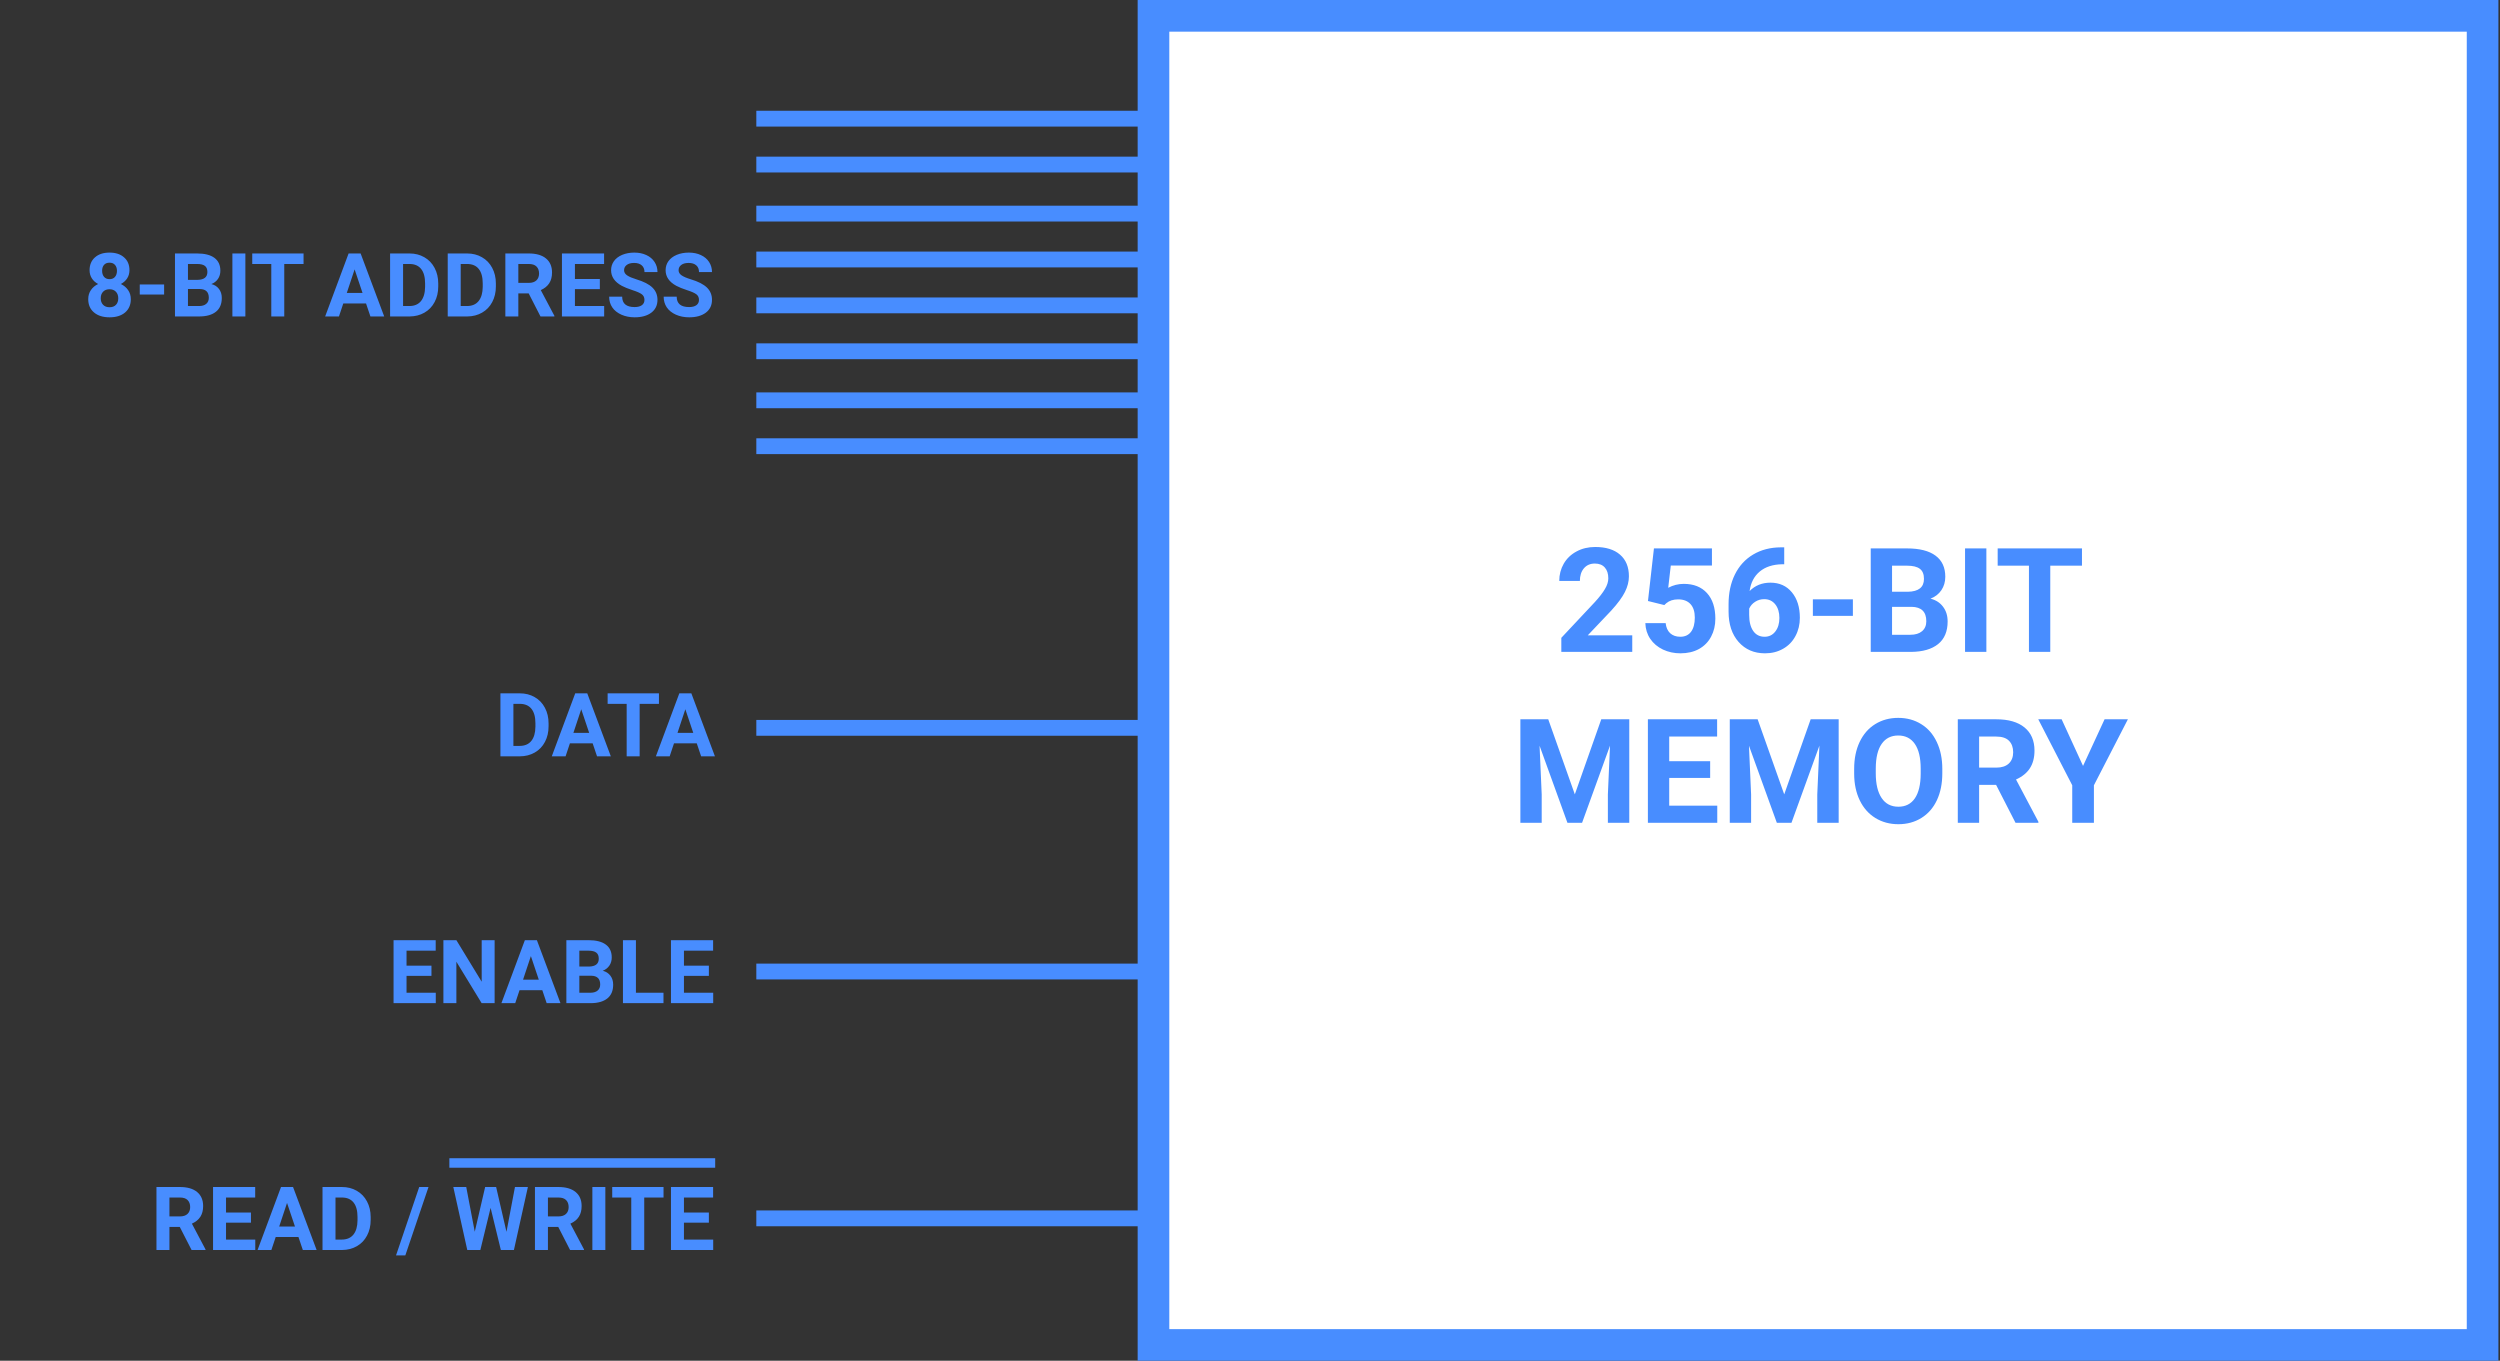<svg width="790" height="430" viewBox="0 0 790 430" fill="none" xmlns="http://www.w3.org/2000/svg">
<rect x="0" y="0" width="790" height="430" fill="#333333" stroke="none"/>
<path d="M364.5 5H784.5V425H364.5V5Z" fill="white" stroke="#488DFF" stroke-width="10"/>
<path d="M515.793 206H493.377V201.553L503.956 190.277C505.409 188.69 506.479 187.305 507.168 186.122C507.872 184.939 508.224 183.816 508.224 182.753C508.224 181.3 507.857 180.162 507.123 179.339C506.389 178.5 505.341 178.081 503.979 178.081C502.511 178.081 501.351 178.59 500.497 179.608C499.659 180.612 499.239 181.937 499.239 183.584H492.726C492.726 181.592 493.197 179.773 494.141 178.126C495.099 176.479 496.447 175.191 498.184 174.263C499.921 173.319 501.89 172.848 504.091 172.848C507.46 172.848 510.073 173.656 511.93 175.273C513.801 176.891 514.737 179.174 514.737 182.124C514.737 183.741 514.318 185.388 513.479 187.065C512.641 188.743 511.203 190.697 509.167 192.928L501.732 200.767H515.793V206ZM520.757 189.918L522.644 173.297H540.972V178.71H527.967L527.158 185.74C528.701 184.917 530.34 184.505 532.077 184.505C535.192 184.505 537.632 185.471 539.399 187.402C541.166 189.334 542.05 192.037 542.05 195.511C542.05 197.622 541.601 199.516 540.702 201.193C539.819 202.855 538.546 204.151 536.884 205.079C535.222 205.993 533.26 206.449 530.999 206.449C529.022 206.449 527.188 206.052 525.496 205.259C523.804 204.45 522.464 203.32 521.476 201.867C520.502 200.415 519.986 198.76 519.926 196.903H526.35C526.484 198.266 526.956 199.329 527.765 200.093C528.588 200.841 529.659 201.216 530.977 201.216C532.444 201.216 533.575 200.692 534.368 199.644C535.162 198.58 535.559 197.083 535.559 195.151C535.559 193.295 535.102 191.872 534.188 190.884C533.275 189.896 531.98 189.401 530.303 189.401C528.76 189.401 527.51 189.806 526.552 190.614L525.923 191.198L520.757 189.918ZM563.814 172.96V178.306H563.186C560.251 178.351 557.885 179.114 556.088 180.597C554.306 182.079 553.235 184.138 552.876 186.773C554.613 185.007 556.807 184.123 559.457 184.123C562.302 184.123 564.563 185.141 566.24 187.178C567.917 189.214 568.756 191.895 568.756 195.219C568.756 197.345 568.292 199.269 567.363 200.991C566.45 202.713 565.147 204.053 563.455 205.012C561.778 205.97 559.876 206.449 557.75 206.449C554.306 206.449 551.521 205.251 549.395 202.855C547.283 200.46 546.228 197.263 546.228 193.265V190.929C546.228 187.38 546.894 184.25 548.227 181.54C549.574 178.815 551.498 176.711 553.999 175.229C556.515 173.731 559.427 172.975 562.736 172.96H563.814ZM557.48 189.334C556.432 189.334 555.481 189.611 554.628 190.165C553.774 190.704 553.146 191.423 552.741 192.321V194.298C552.741 196.469 553.168 198.169 554.021 199.396C554.875 200.609 556.073 201.216 557.615 201.216C559.008 201.216 560.131 200.669 560.984 199.576C561.853 198.468 562.287 197.038 562.287 195.286C562.287 193.504 561.853 192.067 560.984 190.974C560.116 189.881 558.948 189.334 557.48 189.334ZM585.512 194.612H572.866V189.379H585.512V194.612ZM591.149 206V173.297H602.604C606.573 173.297 609.582 174.061 611.634 175.588C613.685 177.1 614.711 179.324 614.711 182.259C614.711 183.861 614.299 185.276 613.476 186.504C612.652 187.717 611.507 188.608 610.039 189.177C611.716 189.596 613.034 190.442 613.992 191.715C614.965 192.988 615.452 194.545 615.452 196.387C615.452 199.531 614.449 201.912 612.442 203.529C610.436 205.146 607.576 205.97 603.862 206H591.149ZM597.888 191.76V200.587H603.66C605.247 200.587 606.483 200.213 607.366 199.464C608.265 198.7 608.714 197.652 608.714 196.319C608.714 193.325 607.164 191.805 604.064 191.76H597.888ZM597.888 186.998H602.874C606.273 186.938 607.973 185.583 607.973 182.933C607.973 181.45 607.538 180.387 606.67 179.743C605.816 179.084 604.461 178.755 602.604 178.755H597.888V186.998ZM627.693 206H620.955V173.297H627.693V206ZM657.903 178.755H647.886V206H641.147V178.755H631.265V173.297H657.903V178.755ZM489.244 227.297L497.645 251.016L506 227.297H514.85V260H508.089V251.061L508.763 235.63L499.936 260H495.309L486.504 235.652L487.178 251.061V260H480.439V227.297H489.244ZM540.41 245.827H527.473V254.587H542.656V260H520.734V227.297H542.611V232.755H527.473V240.549H540.41V245.827ZM555.414 227.297L563.814 251.016L572.17 227.297H581.02V260H574.259V251.061L574.933 235.63L566.105 260H561.479L552.674 235.652L553.348 251.061V260H546.609V227.297H555.414ZM613.768 244.39C613.768 247.609 613.199 250.432 612.061 252.857C610.923 255.283 609.29 257.155 607.164 258.473C605.053 259.79 602.627 260.449 599.887 260.449C597.176 260.449 594.758 259.798 592.632 258.495C590.506 257.192 588.858 255.336 587.69 252.925C586.522 250.499 585.931 247.714 585.916 244.569V242.952C585.916 239.733 586.493 236.903 587.646 234.462C588.813 232.006 590.453 230.127 592.564 228.824C594.691 227.507 597.117 226.848 599.842 226.848C602.567 226.848 604.985 227.507 607.097 228.824C609.223 230.127 610.863 232.006 612.016 234.462C613.184 236.903 613.768 239.725 613.768 242.93V244.39ZM606.939 242.907C606.939 239.478 606.326 236.873 605.098 235.091C603.87 233.309 602.118 232.418 599.842 232.418C597.581 232.418 595.836 233.301 594.608 235.068C593.381 236.82 592.759 239.396 592.744 242.795V244.39C592.744 247.729 593.358 250.319 594.586 252.161C595.814 254.003 597.581 254.924 599.887 254.924C602.148 254.924 603.885 254.04 605.098 252.273C606.311 250.492 606.924 247.901 606.939 244.502V242.907ZM630.771 248.028H625.402V260H618.664V227.297H630.815C634.679 227.297 637.659 228.158 639.755 229.88C641.851 231.602 642.899 234.035 642.899 237.18C642.899 239.411 642.413 241.275 641.439 242.772C640.481 244.255 639.021 245.438 637.06 246.321L644.135 259.686V260H636.902L630.771 248.028ZM625.402 242.57H630.838C632.53 242.57 633.84 242.144 634.769 241.29C635.697 240.422 636.161 239.231 636.161 237.719C636.161 236.176 635.719 234.964 634.836 234.08C633.967 233.197 632.627 232.755 630.815 232.755H625.402V242.57ZM658.24 242.031L665.046 227.297H672.413L661.677 248.141V260H654.826V248.141L644.09 227.297H651.479L658.24 242.031Z" fill="#488DFF"/>
<line x1="360" y1="37.5" x2="239" y2="37.5" stroke="#488DFF" stroke-width="5"/>
<line x1="360" y1="67.5" x2="239" y2="67.5" stroke="#488DFF" stroke-width="5"/>
<path d="M360 52L239 52" stroke="#488DFF" stroke-width="5"/>
<path d="M360 82L239 82" stroke="#488DFF" stroke-width="5"/>
<line x1="360" y1="96.5" x2="239" y2="96.5" stroke="#488DFF" stroke-width="5"/>
<line x1="360" y1="126.5" x2="239" y2="126.5" stroke="#488DFF" stroke-width="5"/>
<path d="M360 111L239 111" stroke="#488DFF" stroke-width="5"/>
<path d="M360 141L239 141" stroke="#488DFF" stroke-width="5"/>
<path d="M360 230L239 230" stroke="#488DFF" stroke-width="5"/>
<path d="M360 307H239" stroke="#488DFF" stroke-width="5"/>
<path d="M360 385H239" stroke="#488DFF" stroke-width="5"/>
<path d="M40.91 85.385C40.91 86.351 40.669 87.208 40.185 87.955C39.703 88.703 39.037 89.299 38.19 89.746C39.156 90.211 39.921 90.853 40.486 91.674C41.051 92.485 41.334 93.442 41.334 94.545C41.334 96.313 40.732 97.712 39.529 98.742C38.326 99.763 36.69 100.273 34.621 100.273C32.552 100.273 30.912 99.758 29.699 98.728C28.487 97.699 27.881 96.304 27.881 94.545C27.881 93.442 28.163 92.481 28.729 91.66C29.294 90.84 30.055 90.202 31.012 89.746C30.164 89.299 29.499 88.703 29.016 87.955C28.542 87.208 28.305 86.351 28.305 85.385C28.305 83.689 28.87 82.341 30 81.338C31.13 80.326 32.666 79.82 34.607 79.82C36.54 79.82 38.071 80.322 39.201 81.324C40.34 82.318 40.91 83.671 40.91 85.385ZM37.369 94.258C37.369 93.392 37.118 92.699 36.617 92.18C36.116 91.66 35.441 91.4 34.594 91.4C33.755 91.4 33.085 91.66 32.584 92.18C32.083 92.69 31.832 93.383 31.832 94.258C31.832 95.106 32.078 95.789 32.57 96.309C33.062 96.828 33.746 97.088 34.621 97.088C35.478 97.088 36.148 96.837 36.631 96.336C37.123 95.835 37.369 95.142 37.369 94.258ZM36.959 85.576C36.959 84.801 36.754 84.182 36.344 83.717C35.934 83.243 35.355 83.006 34.607 83.006C33.869 83.006 33.295 83.234 32.885 83.689C32.475 84.145 32.27 84.774 32.27 85.576C32.27 86.369 32.475 87.007 32.885 87.49C33.295 87.973 33.874 88.215 34.621 88.215C35.368 88.215 35.943 87.973 36.344 87.49C36.754 87.007 36.959 86.369 36.959 85.576ZM51.861 93.068H44.164V89.883H51.861V93.068ZM55.293 100V80.094H62.266C64.681 80.094 66.513 80.559 67.762 81.488C69.01 82.409 69.635 83.762 69.635 85.549C69.635 86.524 69.384 87.385 68.883 88.133C68.382 88.871 67.684 89.413 66.791 89.76C67.812 90.015 68.614 90.53 69.197 91.305C69.79 92.079 70.086 93.027 70.086 94.148C70.086 96.062 69.475 97.512 68.254 98.496C67.033 99.481 65.292 99.982 63.031 100H55.293ZM59.395 91.332V96.705H62.908C63.874 96.705 64.626 96.477 65.164 96.022C65.711 95.557 65.984 94.919 65.984 94.107C65.984 92.284 65.041 91.359 63.154 91.332H59.395ZM59.395 88.434H62.43C64.499 88.397 65.533 87.572 65.533 85.959C65.533 85.057 65.269 84.409 64.74 84.018C64.221 83.617 63.396 83.416 62.266 83.416H59.395V88.434ZM77.537 100H73.436V80.094H77.537V100ZM95.926 83.416H89.828V100H85.727V83.416H79.711V80.094H95.926V83.416ZM115.668 95.898H108.477L107.109 100H102.748L110.158 80.094H113.959L121.41 100H117.049L115.668 95.898ZM109.584 92.576H114.561L112.059 85.125L109.584 92.576ZM123.27 100V80.094H129.395C131.145 80.094 132.708 80.49 134.084 81.283C135.469 82.067 136.549 83.188 137.324 84.647C138.099 86.096 138.486 87.745 138.486 89.596V90.512C138.486 92.362 138.104 94.007 137.338 95.447C136.581 96.887 135.51 98.004 134.125 98.797C132.74 99.59 131.176 99.991 129.436 100H123.27ZM127.371 83.416V96.705H129.354C130.958 96.705 132.184 96.181 133.031 95.133C133.879 94.085 134.312 92.585 134.33 90.635V89.582C134.33 87.559 133.911 86.027 133.072 84.988C132.234 83.94 131.008 83.416 129.395 83.416H127.371ZM141.48 100V80.094H147.605C149.355 80.094 150.919 80.49 152.295 81.283C153.68 82.067 154.76 83.188 155.535 84.647C156.31 86.096 156.697 87.745 156.697 89.596V90.512C156.697 92.362 156.314 94.007 155.549 95.447C154.792 96.887 153.721 98.004 152.336 98.797C150.951 99.59 149.387 99.991 147.646 100H141.48ZM145.582 83.416V96.705H147.564C149.169 96.705 150.395 96.181 151.242 95.133C152.09 94.085 152.523 92.585 152.541 90.635V89.582C152.541 87.559 152.122 86.027 151.283 84.988C150.445 83.94 149.219 83.416 147.605 83.416H145.582ZM167.061 92.713H163.793V100H159.691V80.094H167.088C169.439 80.094 171.253 80.618 172.529 81.666C173.805 82.714 174.443 84.195 174.443 86.109C174.443 87.467 174.147 88.602 173.555 89.514C172.971 90.416 172.083 91.136 170.889 91.674L175.195 99.809V100H170.793L167.061 92.713ZM163.793 89.391H167.102C168.132 89.391 168.929 89.131 169.494 88.611C170.059 88.083 170.342 87.358 170.342 86.438C170.342 85.499 170.073 84.76 169.535 84.223C169.007 83.685 168.191 83.416 167.088 83.416H163.793V89.391ZM189.551 91.373H181.676V96.705H190.918V100H177.574V80.094H190.891V83.416H181.676V88.16H189.551V91.373ZM203.646 94.777C203.646 94.003 203.373 93.41 202.826 93C202.279 92.581 201.295 92.143 199.873 91.688C198.451 91.223 197.326 90.767 196.496 90.32C194.236 89.099 193.105 87.454 193.105 85.385C193.105 84.309 193.406 83.352 194.008 82.514C194.618 81.666 195.489 81.005 196.619 80.531C197.758 80.057 199.035 79.82 200.447 79.82C201.869 79.82 203.136 80.08 204.248 80.6C205.36 81.11 206.221 81.835 206.832 82.773C207.452 83.712 207.762 84.779 207.762 85.973H203.66C203.66 85.061 203.373 84.355 202.799 83.853C202.225 83.343 201.418 83.088 200.379 83.088C199.376 83.088 198.597 83.302 198.041 83.731C197.485 84.15 197.207 84.706 197.207 85.398C197.207 86.046 197.531 86.588 198.178 87.025C198.834 87.463 199.796 87.873 201.062 88.256C203.396 88.958 205.096 89.828 206.162 90.867C207.229 91.906 207.762 93.201 207.762 94.75C207.762 96.473 207.11 97.826 205.807 98.811C204.503 99.786 202.749 100.273 200.543 100.273C199.012 100.273 197.617 99.995 196.359 99.439C195.102 98.874 194.14 98.104 193.475 97.129C192.818 96.154 192.49 95.023 192.49 93.738H196.605C196.605 95.935 197.918 97.033 200.543 97.033C201.518 97.033 202.279 96.837 202.826 96.445C203.373 96.044 203.646 95.488 203.646 94.777ZM220.873 94.777C220.873 94.003 220.6 93.41 220.053 93C219.506 92.581 218.521 92.143 217.1 91.688C215.678 91.223 214.552 90.767 213.723 90.32C211.462 89.099 210.332 87.454 210.332 85.385C210.332 84.309 210.633 83.352 211.234 82.514C211.845 81.666 212.715 81.005 213.846 80.531C214.985 80.057 216.261 79.82 217.674 79.82C219.096 79.82 220.363 80.08 221.475 80.6C222.587 81.11 223.448 81.835 224.059 82.773C224.678 83.712 224.988 84.779 224.988 85.973H220.887C220.887 85.061 220.6 84.355 220.025 83.853C219.451 83.343 218.645 83.088 217.605 83.088C216.603 83.088 215.824 83.302 215.268 83.731C214.712 84.15 214.434 84.706 214.434 85.398C214.434 86.046 214.757 86.588 215.404 87.025C216.061 87.463 217.022 87.873 218.289 88.256C220.622 88.958 222.322 89.828 223.389 90.867C224.455 91.906 224.988 93.201 224.988 94.75C224.988 96.473 224.337 97.826 223.033 98.811C221.73 99.786 219.975 100.273 217.77 100.273C216.238 100.273 214.844 99.995 213.586 99.439C212.328 98.874 211.367 98.104 210.701 97.129C210.045 96.154 209.717 95.023 209.717 93.738H213.832C213.832 95.935 215.145 97.033 217.77 97.033C218.745 97.033 219.506 96.837 220.053 96.445C220.6 96.044 220.873 95.488 220.873 94.777Z" fill="#488DFF"/>
<path d="M158.133 239V219.094H164.258C166.008 219.094 167.571 219.49 168.947 220.283C170.333 221.067 171.413 222.188 172.188 223.646C172.962 225.096 173.35 226.745 173.35 228.596V229.512C173.35 231.362 172.967 233.007 172.201 234.447C171.445 235.887 170.374 237.004 168.988 237.797C167.603 238.59 166.04 238.991 164.299 239H158.133ZM162.234 222.416V235.705H164.217C165.821 235.705 167.047 235.181 167.895 234.133C168.742 233.085 169.175 231.585 169.193 229.635V228.582C169.193 226.559 168.774 225.027 167.936 223.988C167.097 222.94 165.871 222.416 164.258 222.416H162.234ZM187.281 234.898H180.09L178.723 239H174.361L181.771 219.094H185.572L193.023 239H188.662L187.281 234.898ZM181.197 231.576H186.174L183.672 224.125L181.197 231.576ZM208.227 222.416H202.129V239H198.027V222.416H192.012V219.094H208.227V222.416ZM220.176 234.898H212.984L211.617 239H207.256L214.666 219.094H218.467L225.918 239H221.557L220.176 234.898ZM214.092 231.576H219.068L216.566 224.125L214.092 231.576Z" fill="#488DFF"/>
<path d="M136.34 308.373H128.465V313.705H137.707V317H124.363V297.094H137.68V300.416H128.465V305.16H136.34V308.373ZM156.301 317H152.199L144.215 303.902V317H140.113V297.094H144.215L152.213 310.219V297.094H156.301V317ZM171.367 312.898H164.176L162.809 317H158.447L165.857 297.094H169.658L177.109 317H172.748L171.367 312.898ZM165.283 309.576H170.26L167.758 302.125L165.283 309.576ZM178.969 317V297.094H185.941C188.357 297.094 190.189 297.559 191.438 298.488C192.686 299.409 193.311 300.762 193.311 302.549C193.311 303.524 193.06 304.385 192.559 305.133C192.057 305.871 191.36 306.413 190.467 306.76C191.488 307.015 192.29 307.53 192.873 308.305C193.465 309.079 193.762 310.027 193.762 311.148C193.762 313.062 193.151 314.512 191.93 315.496C190.708 316.48 188.967 316.982 186.707 317H178.969ZM183.07 308.332V313.705H186.584C187.55 313.705 188.302 313.477 188.84 313.021C189.387 312.557 189.66 311.919 189.66 311.107C189.66 309.285 188.717 308.359 186.83 308.332H183.07ZM183.07 305.434H186.105C188.174 305.397 189.209 304.572 189.209 302.959C189.209 302.057 188.945 301.41 188.416 301.018C187.896 300.617 187.072 300.416 185.941 300.416H183.07V305.434ZM200.953 313.705H209.662V317H196.852V297.094H200.953V313.705ZM224.004 308.373H216.129V313.705H225.371V317H212.027V297.094H225.344V300.416H216.129V305.16H224.004V308.373Z" fill="#488DFF"/>
<path d="M56.81 387.713H53.543V395H49.441V375.094H56.838C59.19 375.094 61.003 375.618 62.279 376.666C63.555 377.714 64.193 379.195 64.193 381.109C64.193 382.467 63.897 383.602 63.305 384.514C62.721 385.416 61.833 386.136 60.639 386.674L64.945 394.809V395H60.543L56.81 387.713ZM53.543 384.391H56.852C57.882 384.391 58.679 384.131 59.244 383.611C59.809 383.083 60.092 382.358 60.092 381.438C60.092 380.499 59.823 379.76 59.285 379.223C58.757 378.685 57.941 378.416 56.838 378.416H53.543V384.391ZM79.301 386.373H71.426V391.705H80.668V395H67.324V375.094H80.641V378.416H71.426V383.16H79.301V386.373ZM94.312 390.898H87.121L85.754 395H81.393L88.803 375.094H92.603L100.055 395H95.693L94.312 390.898ZM88.228 387.576H93.205L90.703 380.125L88.228 387.576ZM101.914 395V375.094H108.039C109.789 375.094 111.352 375.49 112.729 376.283C114.114 377.067 115.194 378.188 115.969 379.646C116.743 381.096 117.131 382.745 117.131 384.596V385.512C117.131 387.362 116.748 389.007 115.982 390.447C115.226 391.887 114.155 393.004 112.77 393.797C111.384 394.59 109.821 394.991 108.08 395H101.914ZM106.016 378.416V391.705H107.998C109.602 391.705 110.828 391.181 111.676 390.133C112.523 389.085 112.956 387.585 112.975 385.635V384.582C112.975 382.559 112.555 381.027 111.717 379.988C110.878 378.94 109.652 378.416 108.039 378.416H106.016ZM128.082 396.709H125.143L132.471 375.094H135.41L128.082 396.709ZM160.047 389.258L162.727 375.094H166.814L162.398 395H158.27L155.029 381.684L151.789 395H147.66L143.244 375.094H147.332L150.025 389.23L153.307 375.094H156.779L160.047 389.258ZM176.412 387.713H173.145V395H169.043V375.094H176.439C178.791 375.094 180.605 375.618 181.881 376.666C183.157 377.714 183.795 379.195 183.795 381.109C183.795 382.467 183.499 383.602 182.906 384.514C182.323 385.416 181.434 386.136 180.24 386.674L184.547 394.809V395H180.145L176.412 387.713ZM173.145 384.391H176.453C177.483 384.391 178.281 384.131 178.846 383.611C179.411 383.083 179.693 382.358 179.693 381.438C179.693 380.499 179.424 379.76 178.887 379.223C178.358 378.685 177.542 378.416 176.439 378.416H173.145V384.391ZM191.287 395H187.186V375.094H191.287V395ZM209.676 378.416H203.578V395H199.477V378.416H193.461V375.094H209.676V378.416ZM224.004 386.373H216.129V391.705H225.371V395H212.027V375.094H225.344V378.416H216.129V383.16H224.004V386.373Z" fill="#488DFF"/>
<line x1="142" y1="367.5" x2="226" y2="367.5" stroke="#488DFF" stroke-width="3"/>
</svg>

